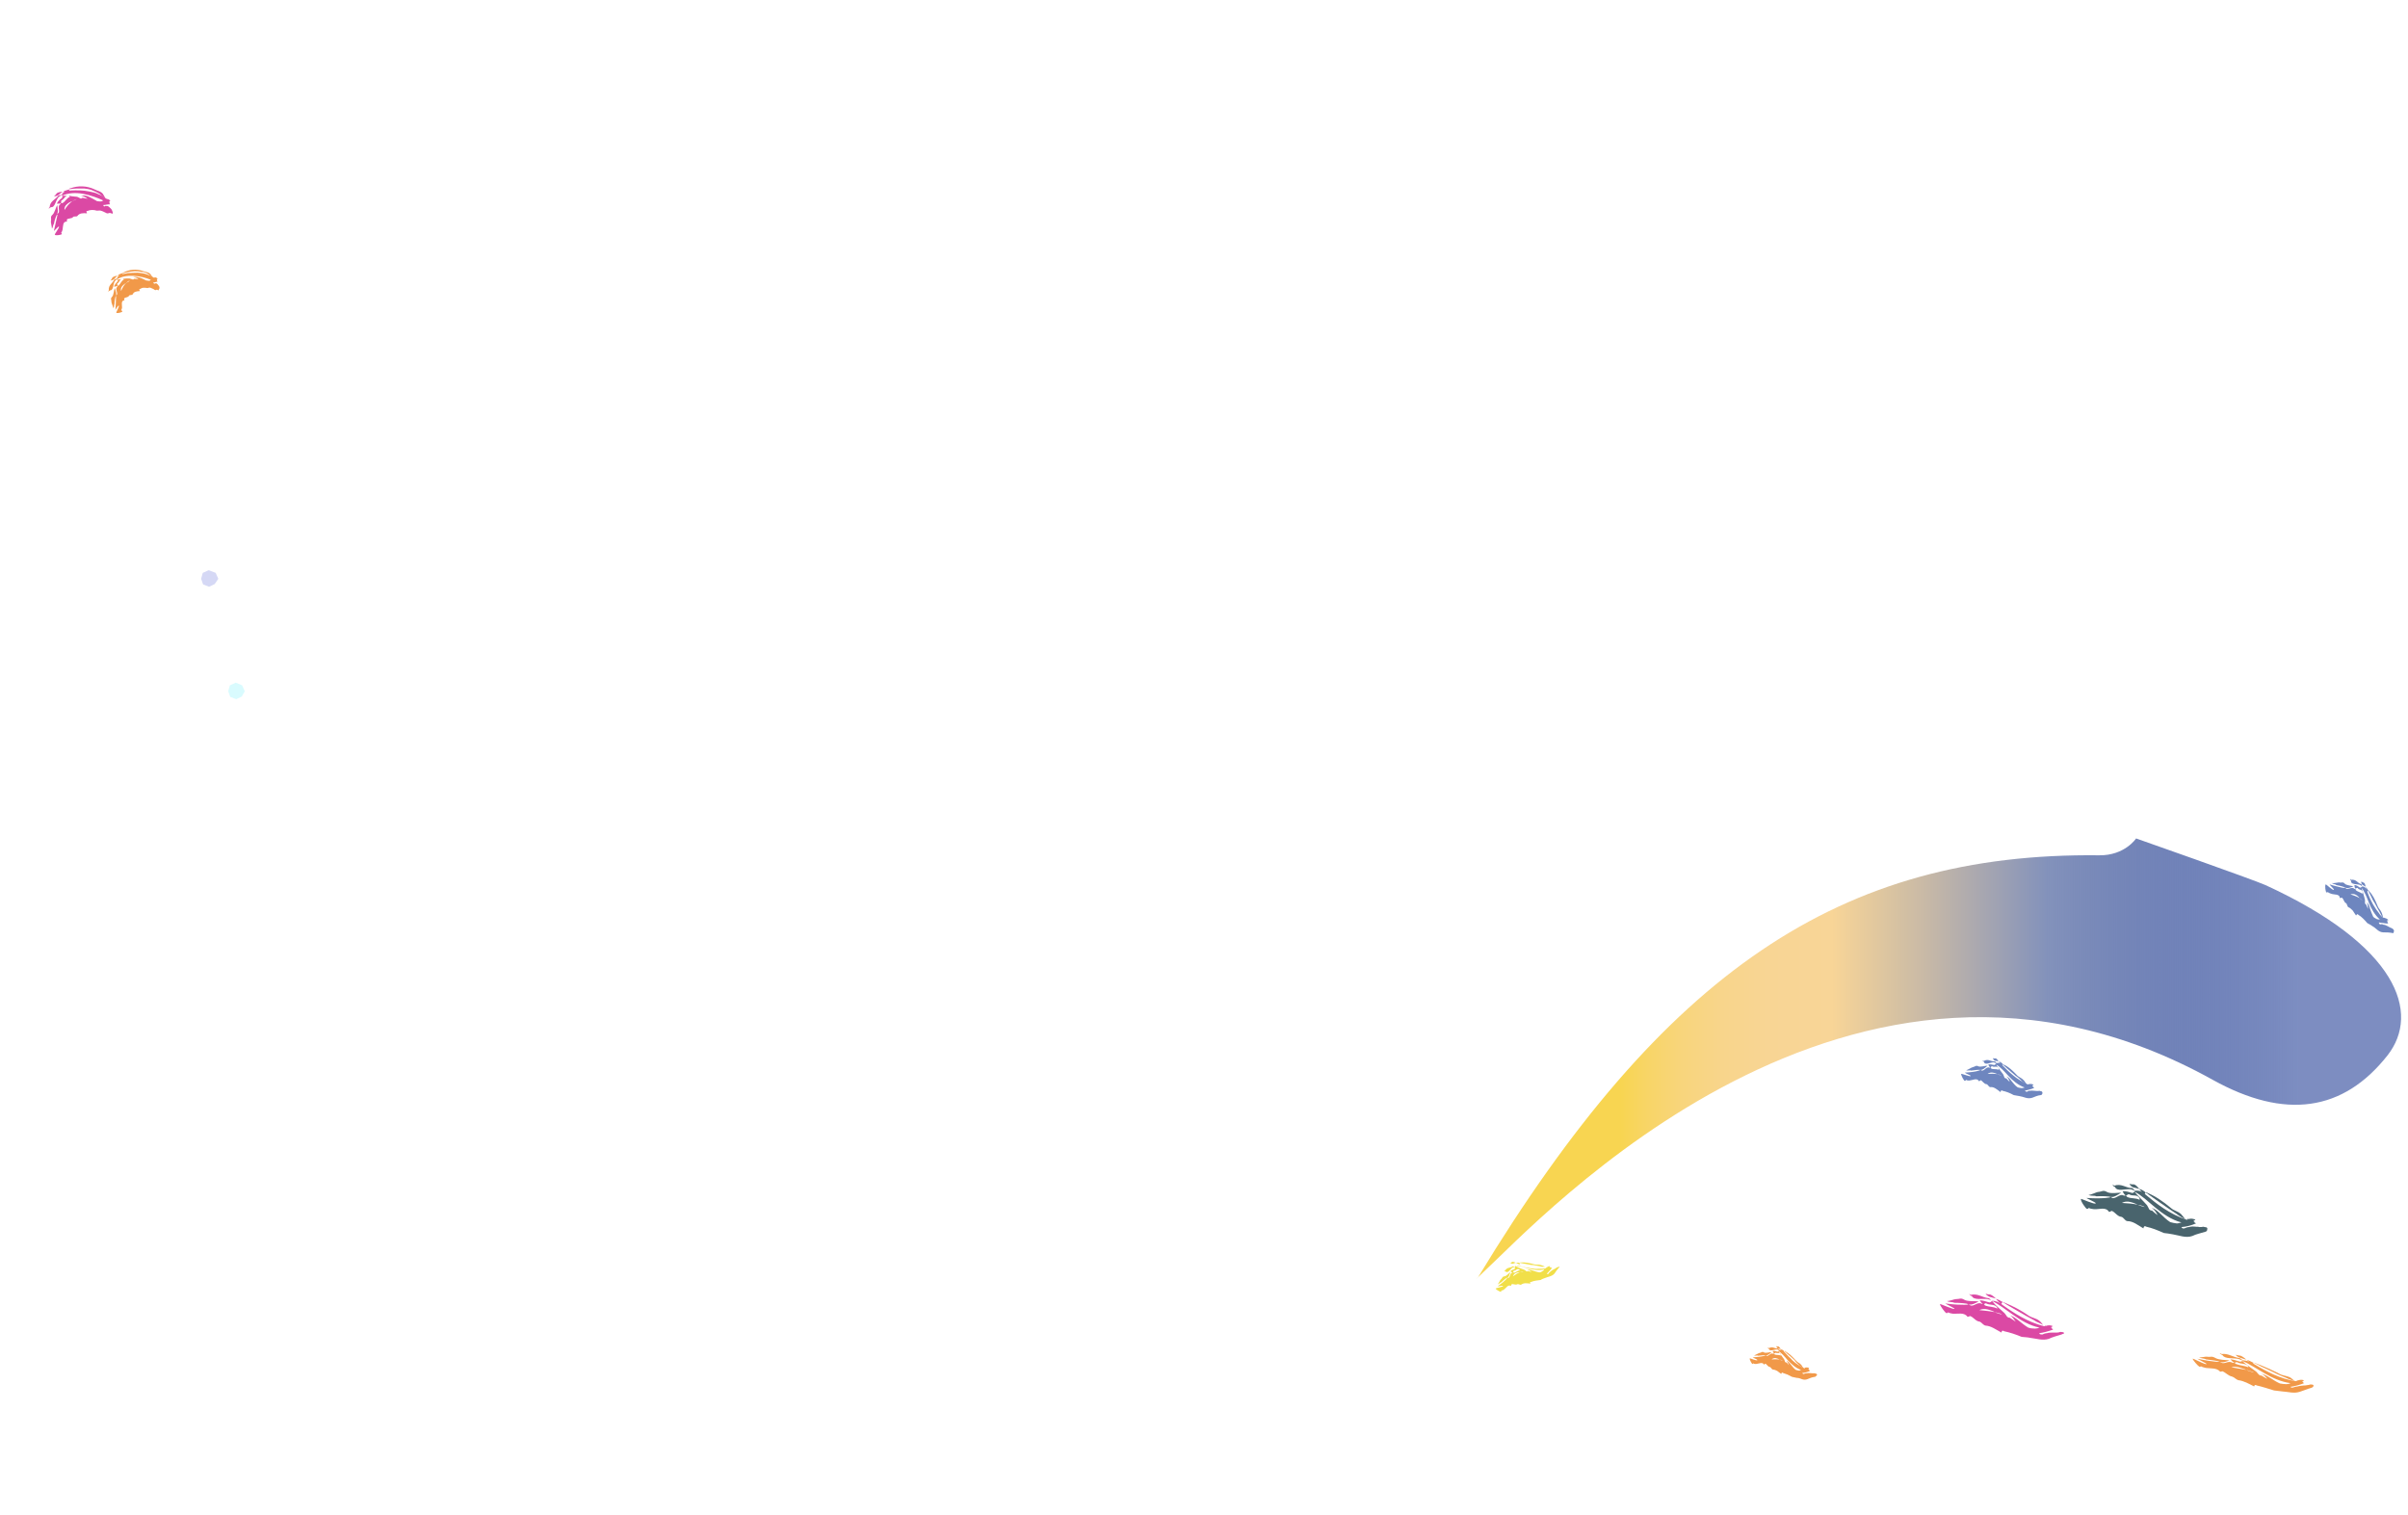 <svg xmlns="http://www.w3.org/2000/svg" width="728" height="458"><path fill-rule="evenodd" clip-rule="evenodd" fill="#61EFFD" fill-opacity=".24" d="M71.3 206.4l-1.8.8-.5 1.8.6 1.7 1.8.7 1.7-.8.9-1.6-.8-1.8-1.9-.8z"/><path fill-rule="evenodd" clip-rule="evenodd" fill="#535FD7" fill-opacity=".24" d="M63.1 172.4l-1.8.8-.5 1.8.6 1.7 1.8.7 1.7-.8L66 175l-.8-1.8-2.1-.8z"/><g fill="#D21C8D" opacity=".8"><path d="M623.2 403.5c-.7.2-1.3.4-2 .6-.6.2-1.2.4-1.8.7-1.9.6-3.8-.1-5.6-.3-.9-.2-1.8-.2-2.6-.3-1.7-.7-3.4-1.3-5.3-1.7-.2-.1-.7-.5-.8.4-1.7-.9-3.1-2-4.8-2.1-.7-.1-1.2-1-1.8-1.2-1.2-.1-1.9-1.4-2.9-1.7-.2.1-.7.3-.8.2-1-1.4-2.9-.8-4.4-.9-.6-.1-1.1-.2-1.5-.4-.2.3-.3.2-.5.2-.4-.2-1.9-2.2-1.9-2.7.1-.1 1.1.4 2.2.8s2.1.8 2.2.6c0-.2-2.6-1.4-2.8-1.6 2.9.4 4.7.4 5.7.4s1.4-.1 1.2-.2c-.3-.2-2.4-.4-4.2-.4-.4-.3-1.3-.1-2.2-.5.7 0 2.3-.6 2.6-.6 1.4 0 1.5-.5 2.7.2 1 .6 3.3.3 4.3.5-.7.4-2.4 1.3-3 .8 1.2 1.4 2.4-.9 3.9-.1.1.1.3 0 .6 0 .1.1.3.3.4.5 1.3.5 2.6.3 3.8 1-.1 0-.1-.4-.2-.5-.9-1-2.1-.5-3.2-1.1-.2-.2-.7.3-.9.2-.5-.2-.8-.7-1.1-1.1 1.1-.1 2 .4 3 .6.2 0 .6-.3.8-.5-.4-.2-.8-.4-1.3-.5-1.5-.3-4.3.5-4.9-1 0 0-.1 0-.2.1v-.1c-.2-.1-.4-.3-.6-.6l.5.3c2.1-.5 3.5.8 5.3 1 .4-.1.8.8 1.2.8 1.2 0 2.2.5 3.2 1.3 1.8 1.3 3.6 2.5 5.6 3.6 2 1.1 4.2 2.1 6.9 2.8.1 0 .2-.1.3-.1l-.2-.2c.1.1.2.1.4.2.6-.2 1.2-.3 2 0 .3.2-.4.2-.5.5h.3s0 .2.1.4c.1-.1.2.1.3.2-1.4.5-2.8.9-4.2 1.1.2.5.7.3.9.4.5-.2.9-.4 1.4-.4.6-.2 1.3-.2 2-.2h1.1c.4 0 .7-.1 1-.2.3 0 .6.1.9.1.2.1.2.3.1.5-.2-.1-.4.1-.7.2zM606 397c.3.3.5.7.8 1.1.1.1.2.1.3.2.1.1.3.1.5.1l1.8 1.2c-.6-.8-1.1-1.6-1.8-1.9 1.9.5 3.5 2.5 5.6 3.7.6.2 1.3.3 2 .3.5 0 .9-.1 1.4-.3-3-.6-5.6-2.2-7.9-3.8-2.3-1.6-4.3-3.2-6.5-4.3 1.1 1.4 2.4 2.4 3.8 3.7zm-.7.4c-.6-.3-1.3-.5-1.9-.6-1.7-.7-3.4-1.5-5-.7 1.7.2 3.3.3 5 .7-1.5-.6-.5 0 1.6.6 0-.1.1-.1.3 0z"/><path d="M615 399.2c.4.3.8.5 1.3.7.4.2.9.4 1.4.7-.4-.5-.8-1-1.2-1.3-1.1-.8-2-.8-3-1.4-2.6-1.8-4.9-3-7.4-4-.1-.1-.4-.2-.6-.2 1.5 1 3 1.8 4.5 2.7 1.5.9 3.1 1.8 5 2.8zM601.7 391.4c-.5 0-1-.1-1.4-.3.2.5.8.8 1.2 1 .6.2 1.3.3 1.9.5-.5-.5-1.1-1-1.7-1.2z"/><path d="M605.5 393.7c-.1-.1-.2-.2-.4-.2-.5-.4-1.1-.6-1.7-.8.5.6 1.1 1.2 1.7 1.7 0-.5.2-.6.4-.7z"/></g><g fill="#ED801C" opacity=".8"><path d="M548.6 416.3c-.8.1-1.5.4-2.2.7-.5.2-1.1.2-1.6 0s-1-.4-1.6-.4c-.5-.1-.9-.2-1.4-.3-.5-.2-.9-.5-1.4-.7-.5-.2-.9-.3-1.4-.5-.1-.1-.3-.3-.5.3l-1.2-.9c-.4-.2-.8-.4-1.3-.4-.4-.1-.6-.7-.9-.8-.6 0-.9-.8-1.4-1-.1.1-.4.3-.4.3-.4-.9-1.5-.3-2.4-.2-.3 0-.6 0-.8-.2-.2.2-.2.2-.3.2-.2-.1-.9-1.3-.8-1.7.1-.1 2.2.9 2.3.5 0-.2-1.4-.7-1.4-.8 3.2-.2 4-.6 3.9-.6-.1-.1-1.3 0-2.3.1-.2-.2-.7.1-1.2-.1.4-.1 1.4-.7 1.5-.7.8-.1.9-.6 1.5-.2.5.3 1.7-.1 2.3-.1-.4.4-1.4 1.2-1.7.9.5.9 1.4-.9 2.1-.4.1 0 .2 0 .3-.1.1.1.1.2.2.3.6.3 1.3 0 1.9.4-.1 0 0-.3 0-.4-.3-.7-1-.2-1.5-.5-.1-.1-.4.3-.5.2-.2-.1-.3-.4-.5-.7.6-.2 1 .1 1.5.2.1 0 .3-.3.5-.4l-.6-.3c-.7-.1-2.3.8-2.5-.2 0 0-.1 0-.1.1v-.1c-.1 0-.2-.1-.2-.4l.3.2c1.2-.6 1.7.2 2.7.1.2-.1.3.5.5.4.6-.1 1.1.2 1.5.7.4.5.8.8 1.2 1.3.4.4.9.8 1.3 1.3.5.4 1 .9 1.6 1.2l.9.6c.3.2.7.3 1 .5.1 0 .1 0 .2-.1l-.1-.2c.1 0 .1.1.2.1.3-.1.6-.1 1.1.1.2.2-.2.1-.2.4h.2s0 .1.1.3c0-.1.1.1.2.2-.4.2-.8.3-1.1.4-.4.1-.8.2-1.2.2.1.4.4.3.5.3.3-.1.5-.3.8-.2.6-.2 1.6.1 2.4 0 .2.1.4.1.6.2.1.1.2.2.1.4-.4.4-.5.5-.7.5zm-9.2-5.3c.1.2.2.5.3.8 0 0 .1.1.2.1.1.1.1.1.2 0 .3.3.5.6.8.9-.3-.6-.5-1.1-.8-1.4.9.3 1.6 1.8 2.7 2.7.3.2.7.2 1 .3.3 0 .5-.1.7-.2-1.7-.6-2.9-1.8-4-2.9-1-1.2-1.9-2.2-2.9-2.9.6 1.1 1.2 1.7 1.8 2.6zm-.4.4c-.3-.2-.6-.3-.9-.3-.8-.4-1.6-.8-2.5-.1.9 0 1.7-.1 2.5.1-.7-.3-.2 0 .8.3 0-.1.1 0 .1 0z"/><path d="M543.8 412.6c.2.2.4.4.7.6.2.2.5.4.8.6-.3-.4-.5-.8-.7-1.1-.6-.7-1.1-.7-1.5-1.2-1.3-1.4-2.2-2.3-3.3-2.9 0-.1-.2-.2-.3-.1.6.6 1.3 1.2 2 1.8.3.3.7.6 1.1 1 .3.5.7.9 1.2 1.3zM537.7 407.1c-.3 0-.5 0-.7-.1.1.4.3.5.5.7.3.1.6.1.9.2-.2-.3-.4-.6-.7-.8zM539.4 408.6l-.2-.2c-.2-.2-.5-.4-.8-.5.2.4.4.8.7 1.1.1-.2.2-.4.3-.4z"/></g><g fill="#EDD71C" opacity=".8"><path d="M471.4 383.2c-.6.6-1 1.2-1.4 1.8-.3.4-.8.7-1.4.9-.5.2-1.1.3-1.5.5-.5.2-.9.3-1.3.6-.5.1-1 .1-1.5.2s-1 .2-1.4.4c-.1 0-.5-.1-.2.5-1-.1-2-.3-2.8.3-.3.2-.8-.3-1.2-.1-.5.3-1.2-.2-1.7 0-.1.1-.2.5-.2.5-.9-.5-1.4.6-2.1 1.1-.3.2-.5.3-.8.3 0 .3-.1.3-.1.4-.2 0-1.5-.6-1.6-1 0-.2 2.3-.5 2.2-.8-.1-.2-1.5.2-1.6.1 2.6-1.9 3-2.6 2.9-2.6-.2 0-1.1.7-1.8 1.4-.3 0-.6.5-1.1.6.3-.3.8-1.4.9-1.4.6-.5.4-.9 1.1-1 .6 0 1.4-1 1.8-1.3-.1.5-.5 1.8-.9 1.7.9.5.7-1.5 1.5-1.5.1 0 .1-.1.2-.2.1 0 .2.1.3.2.7-.1 1.1-.7 1.8-.7l-.2-.3c-.7-.4-.9.4-1.6.4-.1-.1-.2.5-.3.5-.2.1-.5-.2-.8-.3.4-.5.9-.5 1.3-.7.1-.1.1-.4.1-.6-.2 0-.4.1-.6.1-.7.3-1.5 2-2.2 1.2 0 0 0 .1-.1.1v-.1c-.1 0-.2 0-.4-.2h.3c.6-1.1 1.6-.8 2.3-1.3.1-.2.6.3.7.1.4-.4 1-.5 1.6-.2.6.2 1.1.3 1.7.4l1.8.3c.6.1 1.3.2 2 .1h1.1c.4 0 .7-.1 1.1-.1 0-.1.1-.1.1-.1l-.2-.1h.3c.2-.2.5-.4 1-.5.3 0-.1.2 0 .4.1 0 .2-.1.2-.1l.2.2c0-.1.1 0 .3 0-.2.4-.5.7-.8 1-.3.3-.5.6-.8.8.3.2.5 0 .6 0 .1-.3.3-.5.5-.6.4-.5 1.4-.8 2-1.3.2-.1.4-.1.6-.2.1 0 .3.1.3.3 0-.3-.1-.2-.2-.1zm-10.6.7c.2.1.5.3.7.5h.2c.1 0 .2 0 .2-.1l1.2.3c-.6-.4-1-.7-1.5-.7.9-.3 2.3.6 3.8.8.4 0 .7-.2 1-.4.2-.1.4-.3.5-.5-1.7.4-3.4.1-4.9-.3-1.5-.4-2.8-.8-4-.8.9.5 1.7.8 2.8 1.2zm-.2.5c-.3 0-.7.1-1 .2-.9.1-1.8.2-2.2 1.3.7-.5 1.4-1 2.2-1.3-.8.1-.2.1.8-.1.1-.1.2-.1.2-.1z"/><path d="M465.3 382.8c.3.1.6.1.9.2h.9c-.4-.2-.8-.4-1.2-.5-.9-.3-1.3 0-1.9-.2-1.8-.5-3.1-.7-4.3-.6-.1 0-.2 0-.3.1.9.2 1.7.3 2.7.5.5.1.9.2 1.5.2.5.1 1 .2 1.7.3zM457.2 381.5c-.2.2-.4.3-.6.3.3.3.6.3.8.3.3-.1.6-.3.9-.3-.4-.2-.7-.3-1.1-.3zM459.4 381.8h-.2c-.3-.1-.6 0-.9 0l1.2.6c-.1-.3-.1-.5-.1-.6z"/></g><g fill="#ED801C" opacity=".8"><path d="M698.8 419.6c-.7.2-1.3.4-1.8.6-.6.2-1.1.4-1.7.6-1.8.6-3.5 0-5.3-.1-.9-.1-1.7-.2-2.5-.3-1.7-.5-3.4-1.1-5.2-1.5-.2-.1-.7-.4-.8.3-1.6-.8-3.1-1.7-4.8-1.9-.7-.2-1.2-.9-1.9-1.1-1.1-.2-1.9-1.2-2.9-1.6-.2 0-.6.2-.7.1-1.1-1.2-2.8-.9-4.3-1.1-.6-.2-1-.2-1.5-.5-.2.2-.3.1-.5.1-.4-.2-2-2-2-2.4 0-.1 1 .4 2.1.9 1 .5 2.1.9 2.1.7 0-.2-2.6-1.4-2.8-1.6 2.7.6 4.5.8 5.5.9 1 .1 1.3 0 1.2 0-.3-.2-2.4-.5-4.1-.7-.4-.3-1.3-.2-2.1-.6.6.1 2.2-.3 2.4-.2 1.3.2 1.3-.3 2.6.4 1 .6 3.2.6 4.2.7-.7.3-2.2.9-2.9.4 1.3 1.2 2.3-.5 3.8.3.1.1.3.1.6 0 .2.1.3.3.5.4 1.3.5 2.6.5 3.8 1-.1 0-.1-.4-.2-.4-.9-.9-2.1-.5-3.2-1.1-.2-.2-.7.2-.9.1-.5-.2-.8-.6-1.2-1 1 0 2 .5 3 .7.2 0 .6-.2.8-.3-.4-.2-.9-.3-1.3-.5-1.6-.4-4.2.1-4.9-1.2h-.2v-.1c-.2-.1-.5-.2-.6-.5l.6.3c1.9-.3 3.5 1 5.3 1.2.4 0 .8.7 1.3.7 1.2.1 2.3.5 3.3 1.2 1.8 1.1 3.8 2.2 5.8 3.1 2.1.9 4.3 1.7 6.8 2 .1 0 .2-.1.3-.1l-.2-.2c.1 0 .2.1.3.1.6-.2 1.2-.3 1.9-.1.3.1-.4.2-.5.5h.3v.3c.1-.1.2 0 .3.1-1.3.5-2.7.9-4.1 1.1.2.4.6.2.8.2.5-.2.9-.3 1.3-.3.6-.2 1.2-.2 1.9-.3.3 0 .7 0 1-.1.3 0 .6-.1 1-.2.3 0 .5 0 .8.1.1.1.2.2.1.4-.1.3-.3.4-.6.5zm-16.7-4.9c.3.3.5.6.8.9.1.1.2.1.3.2.1.1.3.1.5.1.6.4 1.2.7 1.8 1-.6-.7-1.2-1.3-1.9-1.6 2 .5 3.6 2.1 5.7 3 .6.1 1.3.2 1.9.2.5 0 .9-.1 1.3-.3-2.9-.4-5.5-1.6-7.9-3-2.3-1.3-4.5-2.8-6.8-3.8 1.4 1.3 2.8 2.2 4.3 3.3zm-.7.2c-.6-.2-1.3-.4-1.9-.6-1.7-.6-3.5-1.4-4.9-.9 1.6.3 3.3.5 4.9.9-1.5-.6-.5 0 1.6.6h.3z"/><path d="M691.2 416.6c.4.2.8.4 1.2.5.4.2.9.3 1.3.5-.4-.4-.7-.7-1.1-1-1-.6-2-.6-3-1-2.7-1.4-5-2.4-7.6-3.4-.1-.1-.4-.2-.6-.2 1.6.9 3.1 1.6 4.7 2.3 1.6.8 3.2 1.6 5.1 2.3zM677.4 409.9c-.5-.1-1-.1-1.5-.3.3.5.8.7 1.3.9.7.2 1.3.4 1.9.6-.5-.5-1-.9-1.7-1.2zM681.4 412.1c-.1-.1-.2-.1-.4-.2-.6-.3-1.2-.6-1.8-.8l1.8 1.5c0-.4.2-.5.4-.5z"/></g><g fill="#1C3D48" opacity=".8"><path d="M666.8 372.4c-.8.2-1.4.4-2.1.6-.7.2-1.3.4-1.9.7-2 .7-4-.2-5.9-.5-1-.2-1.8-.3-2.7-.4-1.8-.8-3.5-1.5-5.3-1.9-.2-.1-.7-.5-.9.5-1.7-1-3.1-2.2-4.9-2.2-.7-.1-1.1-1.2-1.8-1.3-1.2-.1-1.9-1.5-2.9-1.8-.2.1-.7.4-.8.3-1-1.6-2.9-.7-4.5-.8-.6-.1-1.1-.1-1.6-.4-.3.4-.3.2-.6.3-.4-.2-1.9-2.3-1.8-3 .1-.1 1.1.4 2.2.8s2.2.8 2.3.5c0-.3-2.7-1.4-2.8-1.6 3 .2 4.8.1 5.9 0 1.1-.1 1.4-.2 1.3-.3-.3-.2-2.5-.3-4.3-.2-.4-.3-1.4 0-2.3-.4.7 0 2.5-.9 2.8-.9 1.4-.1 1.6-.7 2.8 0 1 .6 3.4.2 4.3.2-.8.5-2.5 1.7-3.2 1.2 1.1 1.5 2.6-1.2 4-.3.1 0 .4 0 .6-.1.1.2.3.3.4.5 1.3.6 2.6.2 3.8.9-.1 0 0-.5-.1-.6-.8-1.2-2-.4-3.1-1.1-.2-.2-.7.4-1 .3-.5-.1-.7-.8-1-1.2 1.1-.2 2 .3 3 .5.2 0 .6-.4.8-.6-.4-.2-.8-.4-1.2-.5-1.5-.3-4.4.9-4.9-.8 0 0-.1 0-.2.1v-.1c-.2-.1-.4-.3-.5-.7l.5.4c2.1-.8 3.5.7 5.3.7.4-.1.7.9 1.2.8 1.2-.1 2.2.4 3.1 1.3 1.7 1.4 3.5 2.9 5.4 4.1 2 1.3 4.2 2.5 6.9 3.4.1 0 .2-.1.3-.1l-.2-.3c.1.1.3.1.4.2.6-.2 1.2-.2 2 .1.4.2-.4.2-.5.6h.3s0 .2.1.4c.1-.1.2.1.4.2-1.4.6-2.9 1-4.4 1.1.3.6.7.4.9.4.5-.2.9-.4 1.4-.4.6-.2 1.3-.2 2.1-.1.4 0 .8 0 1.1.1.4 0 .7 0 1.1-.1.3.1.6.1 1 .2.2.1.3.4.2.6 0 .4-.2.6-.5.7zm-17.7-8c.2.4.5.8.7 1.3.1.1.2.1.3.2.1.1.3.1.5.1.6.5 1.1 1 1.7 1.4-.5-1-1.1-1.8-1.8-2.2 1.9.5 3.4 2.9 5.6 4.3.6.2 1.3.3 2 .4.5 0 .9-.2 1.4-.3-3.1-.8-5.7-2.7-7.9-4.5-2.2-1.8-4.1-3.7-6.3-4.8 1.2 1.5 2.5 2.6 3.8 4.1zm-.7.5c-.6-.3-1.2-.5-1.9-.6-1.7-.7-3.4-1.5-5-.6 1.7.1 3.4.2 5 .6-1.5-.7-.5 0 1.6.6h.3z"/><path d="M658 367c.4.3.8.6 1.3.9.5.3.9.5 1.4.8-.5-.6-.9-1.2-1.3-1.6-1.1-1-2.1-1-3-1.8-1.3-1.1-2.5-2-3.6-2.7-1.2-.8-2.3-1.4-3.5-1.9-.1-.1-.4-.3-.6-.2 1.4 1.1 2.8 2 4.3 3.1 1.6 1.1 3.1 2.2 5 3.4zM645.2 358.1c-.5 0-1 0-1.4-.2.2.6.7.9 1.1 1.1.6.1 1.3.3 1.9.5-.5-.6-1-1.2-1.6-1.4z"/><path d="M648.7 360.6l-.3-.3c-.5-.4-1.1-.7-1.7-.9.5.6 1 1.3 1.5 1.9.2-.4.4-.6.5-.7z"/></g><g fill="#4A68AF" opacity=".8"><path d="M617 331.1c-1 .1-1.8.5-2.6.8-.6.2-1.3.2-2 0-.6-.2-1.3-.4-1.9-.5-.6-.1-1.2-.2-1.7-.3-.6-.3-1.1-.6-1.7-.8-.6-.2-1.1-.4-1.7-.5-.1-.1-.4-.4-.6.4-.5-.4-1-.8-1.5-1.1-.5-.3-1-.5-1.6-.4-.5-.1-.7-.8-1.1-.9-.8 0-1.2-1-1.8-1.2-.1.1-.5.4-.5.3-.6-1.1-1.9-.3-2.9-.2-.4 0-.7 0-1-.2-.2.3-.2.2-.4.3-.3-.1-1.1-1.6-1.1-2.1.1-.2 2.8 1 2.9.6 0-.2-1.7-.8-1.8-1 2-.1 3.2-.3 3.9-.5.7-.2.9-.3.8-.3-.2-.1-1.6 0-2.8.2-.2-.2-.9.1-1.5-.1.5-.1 1.7-.9 1.9-.9.9-.2 1.1-.7 1.8-.3.6.3 2.1-.2 2.8-.2-.5.5-1.7 1.5-2.1 1.2.7 1.1 1.7-1.1 2.6-.6.1 0 .2 0 .4-.1.1.1.2.2.2.4.8.3 1.6 0 2.3.4-.1 0 0-.4-.1-.5-.5-.9-1.2-.2-1.9-.6-.1-.2-.5.4-.6.3-.3-.1-.4-.5-.6-.8.7-.3 1.3.1 1.9.1.1 0 .4-.4.5-.5-.2-.1-.5-.2-.7-.3-.9-.1-2.8 1.1-3-.2 0 0-.1 0-.1.1v-.1c-.1 0-.3-.2-.3-.4l.3.2c1.4-.8 2.2.2 3.3.1.3-.1.4.6.7.5.8-.2 1.3.1 1.8.8l1.5 1.5c.5.5 1.1 1 1.7 1.5.6.5 1.3 1 2 1.4.4.2.8.5 1.1.7.4.2.8.4 1.3.6.1 0 .1-.1.2-.1l-.2-.2c.1.1.2.1.3.2.4-.1.8-.1 1.3.1.3.2-.3.1-.3.5h.2s0 .2.1.3c0-.1.2.1.3.2-.2.1-.5.2-.7.3l-.7.2c-.5.1-.9.3-1.4.3.2.5.5.3.6.4.3-.2.6-.4.9-.3.8-.2 1.9.2 2.9 0 .2.1.4.1.7.2.1.1.2.3.2.5-.1.4-.3.6-.5.6zm-11.4-6.3c.1.3.3.6.4 1 .1 0 .1.1.2.2s.2.1.3 0c.3.4.7.7 1.1 1.1-.3-.8-.6-1.4-1.1-1.7.6.2 1.1.7 1.6 1.4.5.6 1.1 1.4 1.8 1.9.4.2.8.2 1.3.3.3 0 .6-.1.9-.2-2-.7-3.6-2.1-4.9-3.5-1.3-1.4-2.4-2.7-3.7-3.4.6 1 1.3 1.8 2.1 2.9zm-.5.4c-.4-.2-.8-.3-1.1-.4-1-.4-2.1-.9-3.1-.1 1.1-.1 2.1-.1 3.1.1-.9-.4-.3 0 1 .4h.1z"/><path d="M611 326.6c.5.6 1.1 1 1.8 1.4-.3-.5-.6-.9-.9-1.3-.7-.8-1.3-.9-1.9-1.4-1.6-1.7-2.8-2.8-4.2-3.4-.1-.1-.2-.2-.4-.1.8.7 1.6 1.4 2.5 2.2.5.4.9.8 1.4 1.2.6.4 1.1.8 1.7 1.4zM603.4 320c-.3 0-.6.1-.9-.1.1.5.4.7.6.8.4.1.8.1 1.1.2-.2-.3-.4-.7-.8-.9z"/><path d="M605.5 321.7l-.2-.2c-.3-.3-.6-.4-1-.6.3.5.6.9.9 1.4.1-.3.2-.5.3-.6z"/></g><g fill="#4A68AF" opacity=".8"><path d="M723.3 282.1c-1-.2-1.9-.2-2.7-.2-.7 0-1.3-.3-1.8-.7-.5-.4-1-.9-1.6-1.2-.5-.4-1-.6-1.5-.9-.4-.5-.8-.9-1.3-1.4-.4-.4-.9-.8-1.4-1.1-.1-.1-.3-.5-.7.2-.4-.5-.7-1.1-1-1.5-.4-.4-.8-.8-1.3-1-.4-.2-.4-1-.7-1.2-.7-.3-.7-1.3-1.3-1.7-.2 0-.6.2-.6.1-.1-1.3-1.6-.9-2.7-1.3-.4-.2-.7-.2-.9-.5-.3.2-.3.1-.5.1-.2-.2-.5-1.9-.2-2.4.2-.1 2.2 2 2.5 1.6.1-.2-1.3-1.4-1.3-1.6 1.9.6 3.1.8 3.8 1 .7.1 1 .1.9 0-.1-.2-1.5-.6-2.7-.8-.1-.3-.9-.2-1.3-.6.5.1 1.9-.2 2.1-.2.9.2 1.2-.3 1.8.4.5.5 2.1.6 2.6.8-.6.3-2.1.8-2.4.3.2 1.2 2-.4 2.6.4.1.1.2.1.4 0 0 .1.1.3.1.4.6.6 1.5.6 2 1.2-.1 0 .1-.4.1-.5-.1-1-1.1-.6-1.5-1.3 0-.2-.6.2-.7.1-.3-.2-.2-.6-.3-1 .8 0 1.2.5 1.7.8.1 0 .5-.2.7-.3-.2-.2-.4-.4-.6-.5-.8-.4-3 0-2.8-1.3h-.1v-.1c-.1-.1-.2-.2-.1-.5l.2.3c1.6-.2 1.9 1 3 1.3.3 0 .2.7.4.7.8.1 1.2.6 1.4 1.4.3.7.5 1.3.8 2 .3.6.6 1.3 1 2 .4.6.8 1.4 1.3 2 .3.3.5.7.8 1.1.3.3.6.7 1 1h.2l-.1-.3c.1.1.1.2.2.3.4.1.8.2 1.2.6.2.3-.3 0-.4.3.1.1.2.1.2.1v.4c.1-.1.1.1.2.3h-.7l-.7-.1c-.5-.1-1-.1-1.4-.2 0 .5.3.5.4.6.3-.1.7-.1 1 .1.8 0 1.7.8 2.6 1.1.2.1.4.3.5.5.1.1.1.3 0 .5 0 .4-.2.5-.4.4zm-8.3-10v1c0 .1.1.1.1.2s.1.1.2.1c.2.5.4.9.6 1.4 0-.8-.1-1.5-.4-2 .5.4.8 1 1 1.9.3.8.6 1.7 1 2.5.3.3.7.5 1.1.7.3.1.6.1.9.1-1.6-1.4-2.6-3.3-3.3-5-.7-1.8-1.3-3.4-2.2-4.5.3 1.3.7 2.3 1 3.6zm-.6.3c-.3-.3-.6-.6-.9-.8-.8-.8-1.6-1.6-2.9-1.2 1 .3 2 .7 2.9 1.2-.7-.7-.3-.1.8.7 0 0 .1 0 .1.1z"/><path d="M719.4 275.7c.3.7.7 1.3 1.1 2-.1-.6-.2-1.1-.4-1.6-.4-1-.9-1.3-1.2-2-.9-2.2-1.6-3.6-2.7-4.7 0-.1-.1-.3-.3-.2.5 1 1 1.9 1.5 3 .7 1 1.2 2.2 2 3.5zM714.7 266.9c-.3-.1-.6-.2-.8-.4-.1.5.1.8.3 1 .3.2.7.4 1 .6-.1-.5-.2-.9-.5-1.2z"/><path d="M716 269.3c0-.1-.1-.2-.1-.2-.2-.4-.4-.6-.7-.9.1.5.2 1.1.3 1.6.2-.4.4-.5.5-.5z"/></g><g fill="#EE801C" opacity=".8"><path d="M47.8 87.8c-.2-.2-.4-.3-.7-.1-.2.1-.4-.1-.7-.3-.3-.1-.6-.3-.9-.4-.3-.1-.6 0-.9.1-.4-.1-.8-.1-1.2-.1-.4 0-.8.2-1.1.4-.1 0-.4 0 0 .6-.5 0-.9.1-1.3.2s-.7.4-.9.8c-.2.3-.9.1-1.1.4-.2.6-1.2.4-1.5.9 0 .1.2.5.1.5-1.1.1-.7 1.4-.7 2.2-.1.3-.1.6-.3.8.4.2.4.3.4.4-.1.2-1.4.6-1.8.4-.3 0 1-2 .7-2.2-.2-.1-.9 1.2-1 1.3.1-3.3.3-4.4.1-4.2-.1.1-.4 1.4-.4 2.5-.2.2 0 .8-.3 1.2-.1-.4-.6-1.6-.6-1.8 0-.9-.4-1.1.2-1.7.5-.5.5-2 .8-2.6.2.6.7 2 .3 2.2 1.1-.3-.4-1.8.4-2.5.1-.1.1-.2.1-.4.1 0 .3-.1.4-.1.6-.6.8-1.4 1.6-1.8 0 .1-.3-.2-.4-.2-1 0-.9 1-1.6 1.4-.2 0 .1.6 0 .7-.2.2-.7.2-1 .3.1-.7.7-1.2 1.1-1.7.1-.1-.1-.5-.1-.7-.3.2-.5.4-.7.6-.7.9-.4 3-1.6 2.9v.1h-.1c-.1.1-.2.2-.5.2l.3-.3c-.2-1.6 1.1-2.1 1.6-3.2.1-.3.8-.2.9-.5.3-.8 1.1-1.2 2-1.3.8-.2 1.6-.3 2.4-.3.8 0 1.6-.1 2.4 0 .8.1 1.6.2 2.3.5.4.1.7.3 1.1.4.3.2.7.4 1 .6 0 0 .1 0 .1-.1l-.1-.2.2.2c.3-.1.5 0 .8.4.1.3-.2 0-.2.3.1 0 .1.1.1.1v.3c0-.1.1.1.1.2h-.3l-.3.1c-.2.1-.5.1-.7.1.2.4.3.3.4.4.1-.1.3-.2.4-.1.4-.2.8.7 1 .8 0 .1.1.3.1.4.1.1 0 .3-.1.5-.2.4-.3.5-.3.4zm-8.6-3.6l.9.3h.2c.1 0 .2-.1.2-.2.5 0 .9.1 1.4.1-.6-.4-1.3-.7-1.8-.5.5-.3 1.3-.2 2 0s1.5.6 2.1.9c.3 0 .6.1.9.1.2 0 .4-.2.5-.3-1.4-.6-3.3-1.1-5.2-1.2-1.9-.1-3.8.2-5.2 1.2 1.6-.2 2.7-.5 4-.4zm0 .6c-.4.2-.7.4-1 .7-.9.6-1.9 1.3-1.6 2.5.4-.9.8-1.8 1.6-2.5-.8.5-.2.2.9-.5 0-.2.1-.2.1-.2z"/><path d="M44.7 82.8c.3.2.6.4.8.6.3.2.5.4.7.7-.2-.5-.5-.9-.7-1.2-.7-.7-1.3-.6-2.1-.9-2.2-.8-4.4-.5-6.1.4-.1 0-.3.1-.4.3 1.3-.4 2.5-.6 3.8-.7.6 0 1.3 0 2 .2.7 0 1.4.2 2 .6zM34 83.9c-.2.3-.3.7-.6.9.5 0 .8-.2 1.1-.4.3-.4.6-.7 1-1-.6 0-1.1.2-1.5.5z"/><path d="M37 82.6c-.1 0-.2.1-.3.1-.5.1-.9.4-1.2.7.6-.1 1.2-.1 1.8-.2-.3-.3-.4-.5-.3-.6z"/></g><g fill="#D21C8D" opacity=".8"><path d="M33.9 64.6c-.4-.2-.8-.3-1.2-.1-.3.1-.6-.1-1-.3-.4-.2-.8-.4-1.2-.5-.4-.1-.8 0-1.2 0-1-.3-2-.3-2.9.1-.1 0-.5-.1-.1.7-1.1-.1-2.3-.1-2.9.8-.3.3-1 0-1.3.3-.4.6-1.5.3-1.9.8 0 .2.1.6 0 .6-1.3-.1-1.1 1.5-1.3 2.5-.1.3-.2.7-.4.8.2.3.1.3.2.5-.2.2-1.8.5-2.1.2-.3-.1 1.5-2.2 1.2-2.5-.2-.1-1.3 1.3-1.5 1.3.4-1.9.7-3.2.9-4 .2-.8.2-1 .1-1-.2.1-.8 1.6-1 2.9-.3.2-.2 1-.6 1.4 0-.5-.4-2-.3-2.2.2-1-.3-1.3.5-2 .6-.5 1-2.3 1.4-2.9.1.8.4 2.4-.1 2.6 1.4-.1-.1-2.2 1-2.8.1-.1.1-.2.2-.4h.5c.9-.5 1.3-1.6 2.3-1.9-.1.1-.3-.3-.4-.3-1.2-.2-1.3 1-2.2 1.4-.2 0 0 .7-.2.8-.3.3-.8.1-1.2.2.3-.9 1-1.3 1.6-1.8.1-.1 0-.6 0-.9-.3.2-.7.4-1 .6-.5.5-.8 1.3-1.1 2-.3.7-.7 1.3-1.4 1.1v.2h-.1c-.1.1-.3.2-.6.2l.4-.3c.1-1.9 1.7-2.3 2.6-3.5.2-.3 1-.1 1.1-.4.5-.9 1.5-1.2 2.6-1.2 1.9-.1 3.8-.1 5.7.3.5.1.9.2 1.4.3.5.1.9.3 1.3.5.9.3 1.7.8 2.4 1.4.1 0 .1 0 .2-.1h-.2l.2.2c.3-.1.7.1 1 .5.1.3-.2 0-.3.3l.1.1v.4c0-.1.1.1.1.3-.6-.1-1.3.2-2 .2.2.5.3.4.4.4.2-.1.4-.3.6-.1.3-.1.6.1.8.3.3.2.5.5.7.7.1.1.2.3.2.5.4.4.1 1 0 .8zm-10.6-5.1c.3.1.7.3 1 .5h.3c.1 0 .2 0 .3-.2.6.1 1.1.2 1.6.3-.7-.5-1.4-.9-2-.9.7-.2 1.6-.1 2.4.3.9.4 1.7.9 2.4 1.3.4.1.8.1 1.2.1.3 0 .5-.2.7-.3-1.7-.8-3.9-1.6-6.1-2-2.2-.4-4.5-.3-6.4.6H21c.8.2 1.5.2 2.3.3zm-.1.7c-.5.1-.9.4-1.3.6-.6.2-1.2.5-1.7 1-.5.4-.8 1-.7 1.7.6-1 1.4-2 2.4-2.7-1.1.5-.3.2 1.1-.5 0 0 .1 0 .2-.1z"/><path d="M30.1 58.6l1.8 1.5c-.2-.5-.5-1-.8-1.5-.8-.9-1.5-.8-2.4-1.3-2.5-1.2-5.1-1.2-7.3-.4-.1 0-.4 0-.5.3.8-.1 1.6-.2 2.3-.2h2.3c.8.1 1.6.2 2.3.5.8.3 1.6.7 2.3 1.1zM17.2 58.4c-.3.4-.5.7-.9.9.5.1 1-.1 1.3-.3.4-.4.9-.7 1.3-1-.6 0-1.2.1-1.7.4zM20.9 57.3c-.1 0-.2 0-.4.1-.5.1-1 .3-1.5.6.7 0 1.4.1 2.1.1-.2-.4-.2-.6-.2-.8z"/></g><linearGradient id="a" gradientUnits="userSpaceOnUse" x1="446.026" y1="320.236" x2="725.91" y2="320.236"><stop offset=".157" stop-color="#f8d551"/><stop offset=".185" stop-color="#f8d566"/><stop offset=".223" stop-color="#f8d57c"/><stop offset=".266" stop-color="#f8d58b"/><stop offset=".315" stop-color="#f8d594"/><stop offset=".385" stop-color="#f8d597"/><stop offset=".49" stop-color="#c6b8a7"/><stop offset=".617" stop-color="#8392bb"/><stop offset=".767" stop-color="#4058a1" stop-opacity=".747"/><stop offset=".89" stop-color="#0e2d8d" stop-opacity=".54"/></linearGradient><path fill="url(#a)" d="M446 387s.9-.9 2.6-2.5c16.6-15.3 111.1-118.8 220.4-58 21.8 12.1 39.4 9.6 52.8-7.4 10.1-12.9 3-33.2-36.9-51.5-3.8-1.7-39.1-14.1-39.1-14.1s-3.4 5.2-11.2 5.1c-78-.9-131.6 35-187.7 127.5"/></svg>